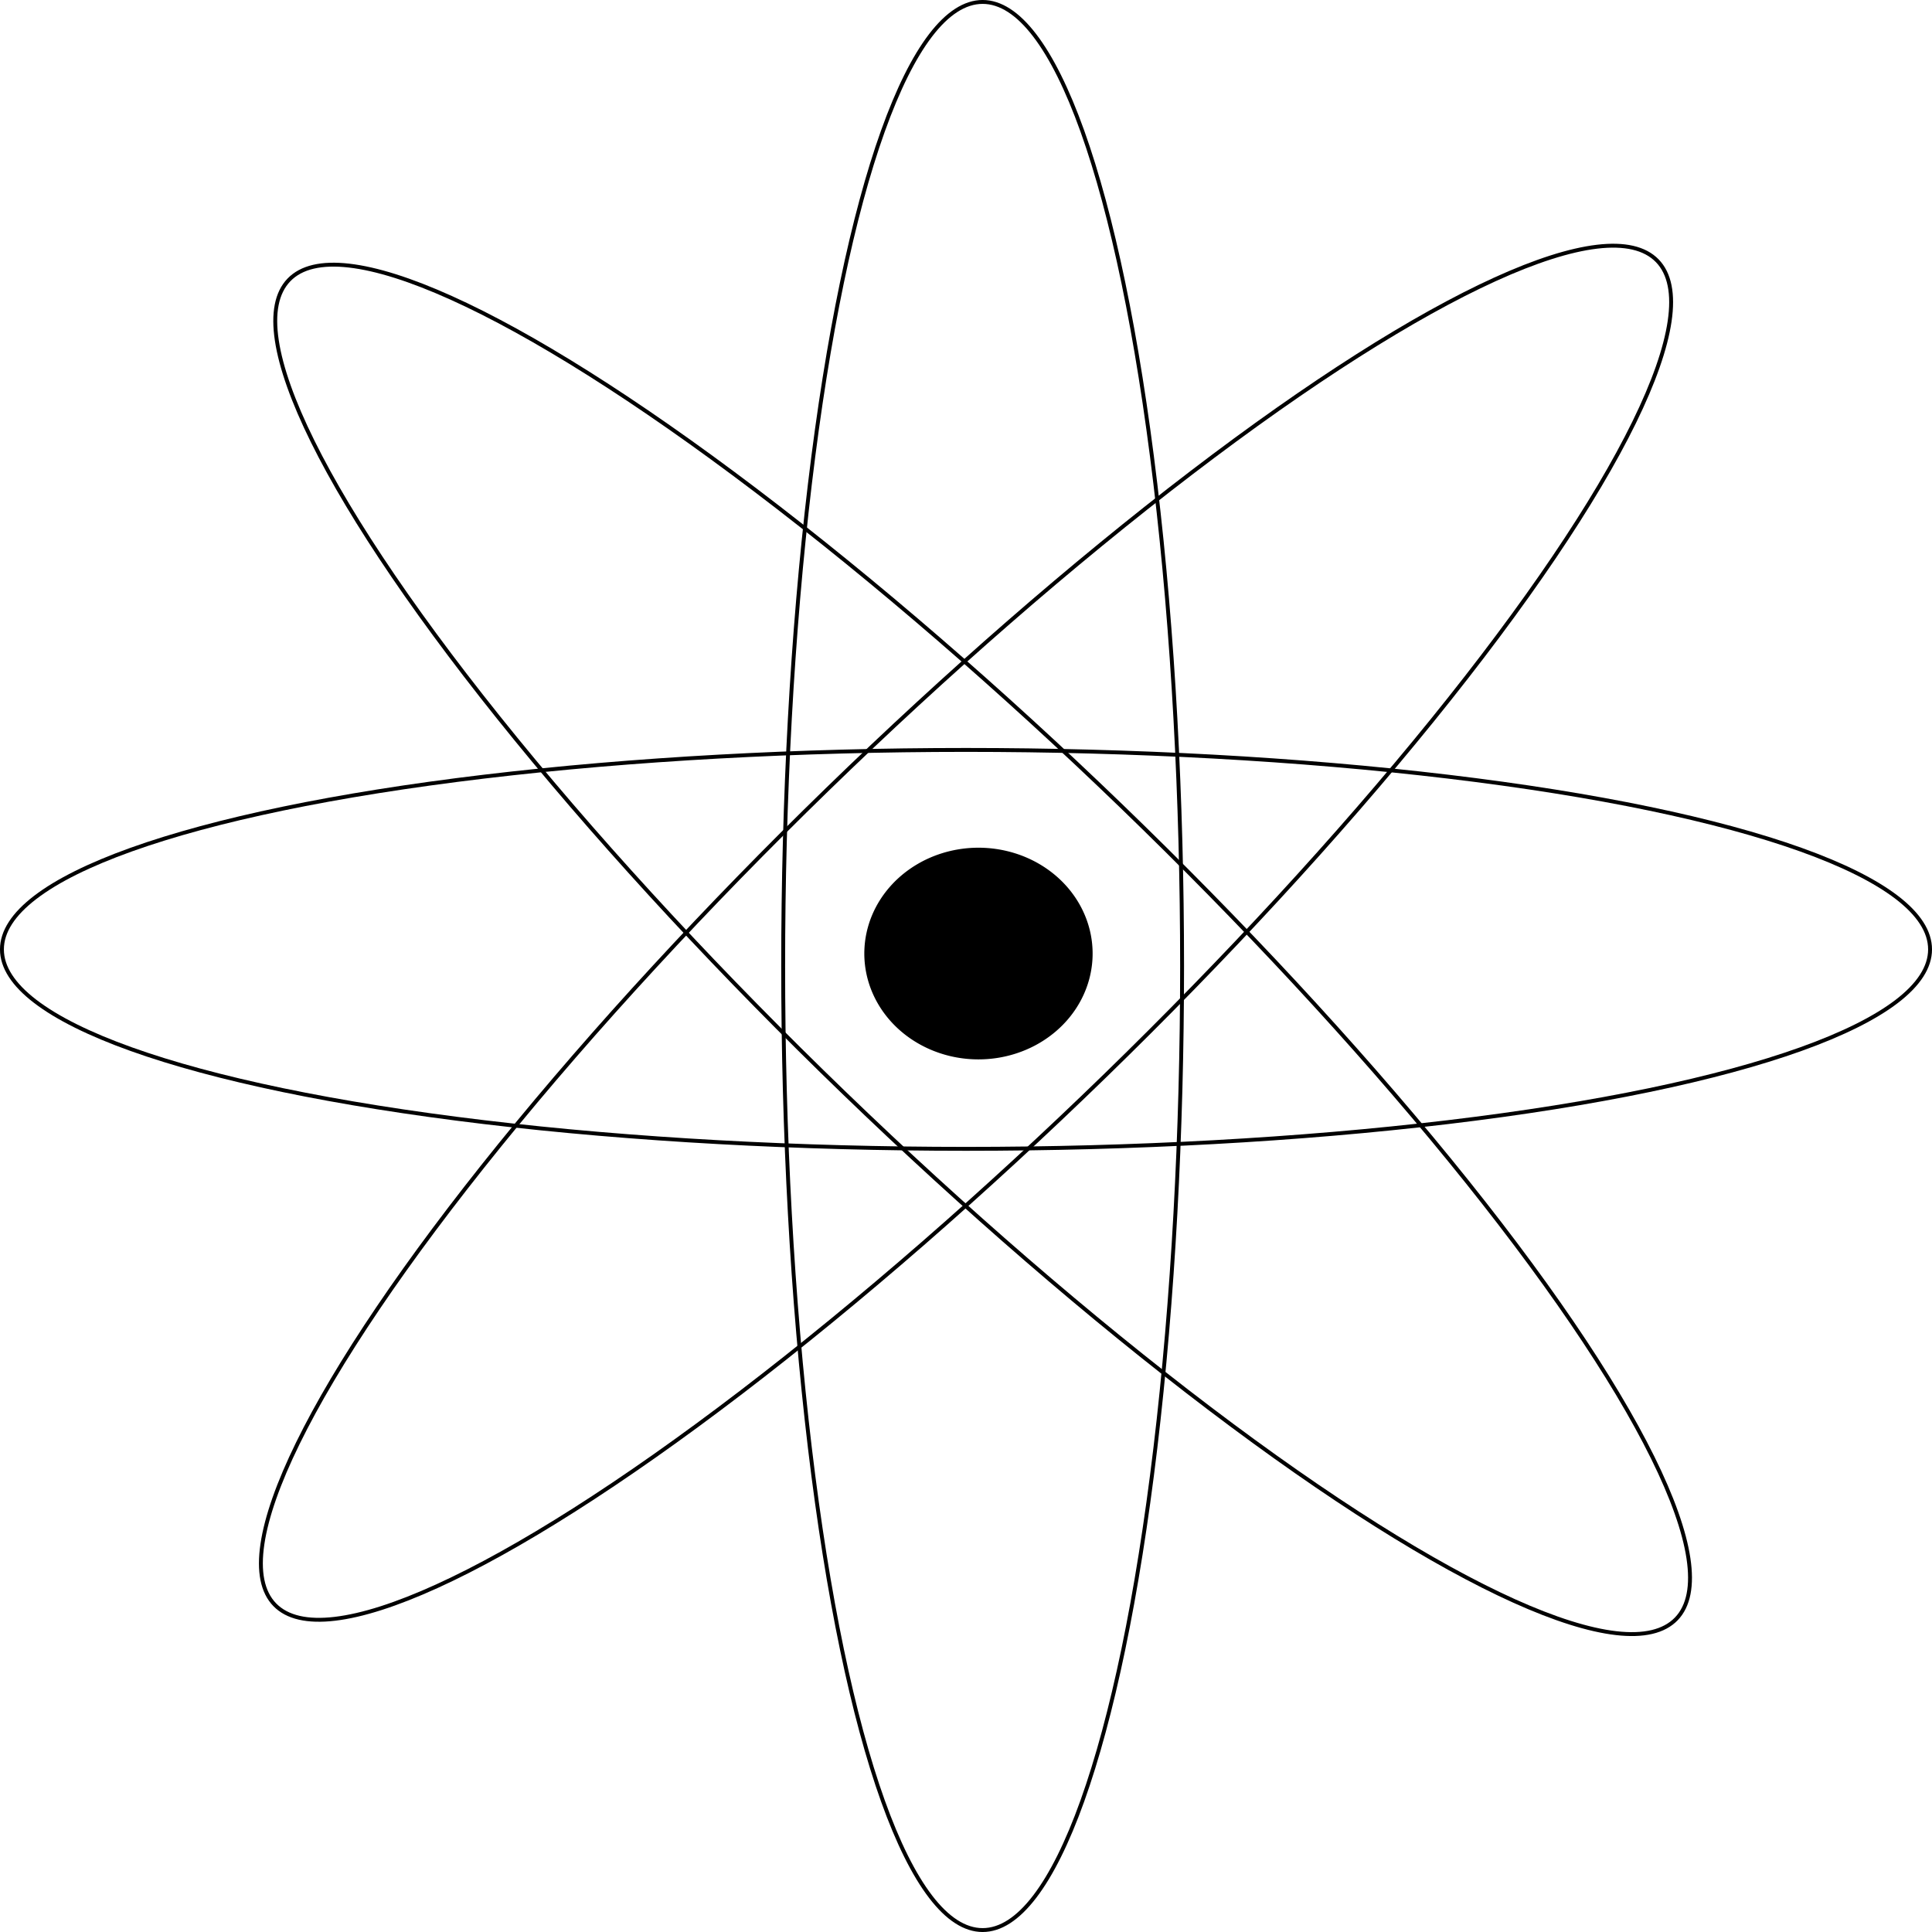 <svg
   id="svgAtom"
   width="131.51mm"
   height="131.51mm"
   viewBox="0 0 131.51 131.51"
   version="1.1"
>
   <g
      id="layer"
      transform="translate(-54.742,-107.919)"
   >
      <ellipse
         style="fill:none;stroke:#000000;stroke-width:0.265;stroke-dasharray:none;stroke-opacity:1"
         id="path118"
         cx="120.497"
         cy="172.543"
         rx="65.623"
         ry="13.577"
      />
      <ellipse
         style="fill:none;stroke:#000000;stroke-width:0.265;stroke-dasharray:none;stroke-opacity:1"
         id="path118-7"
         cx="33.079"
         cy="-206.899"
         rx="65.623"
         ry="13.577"
         transform="rotate(135.81)"
      />
      <ellipse
         style="fill:none;stroke:#000000;stroke-width:0.265;stroke-dasharray:none;stroke-opacity:1"
         id="path118-3"
         cx="173.674"
         cy="-121.629"
         rx="65.623"
         ry="13.577"
         transform="rotate(90)"
      />
      <ellipse
         style="fill:none;stroke:#000000;stroke-width:0.265;stroke-dasharray:none;stroke-opacity:1"
         id="path118-3-8"
         cx="-207.34"
         cy="-39.684"
         rx="65.623"
         ry="13.577"
         transform="rotate(-136.016)"
      />
      <path
         style="fill:#000000;fill-opacity:1;stroke:#000000;stroke-width:0.265;stroke-dasharray:none;stroke-opacity:1"
         id="path1854"
         d="m 117.444,166.747 a 7.637,7.071 0 0 1 10.464,2.462 7.637,7.071 0 0 1 -2.65,9.691 7.637,7.071 0 0 1 -10.468,-2.445 7.637,7.071 0 0 1 2.632,-9.695 l 3.923,6.067 z"
      />
   </g>
</svg>
